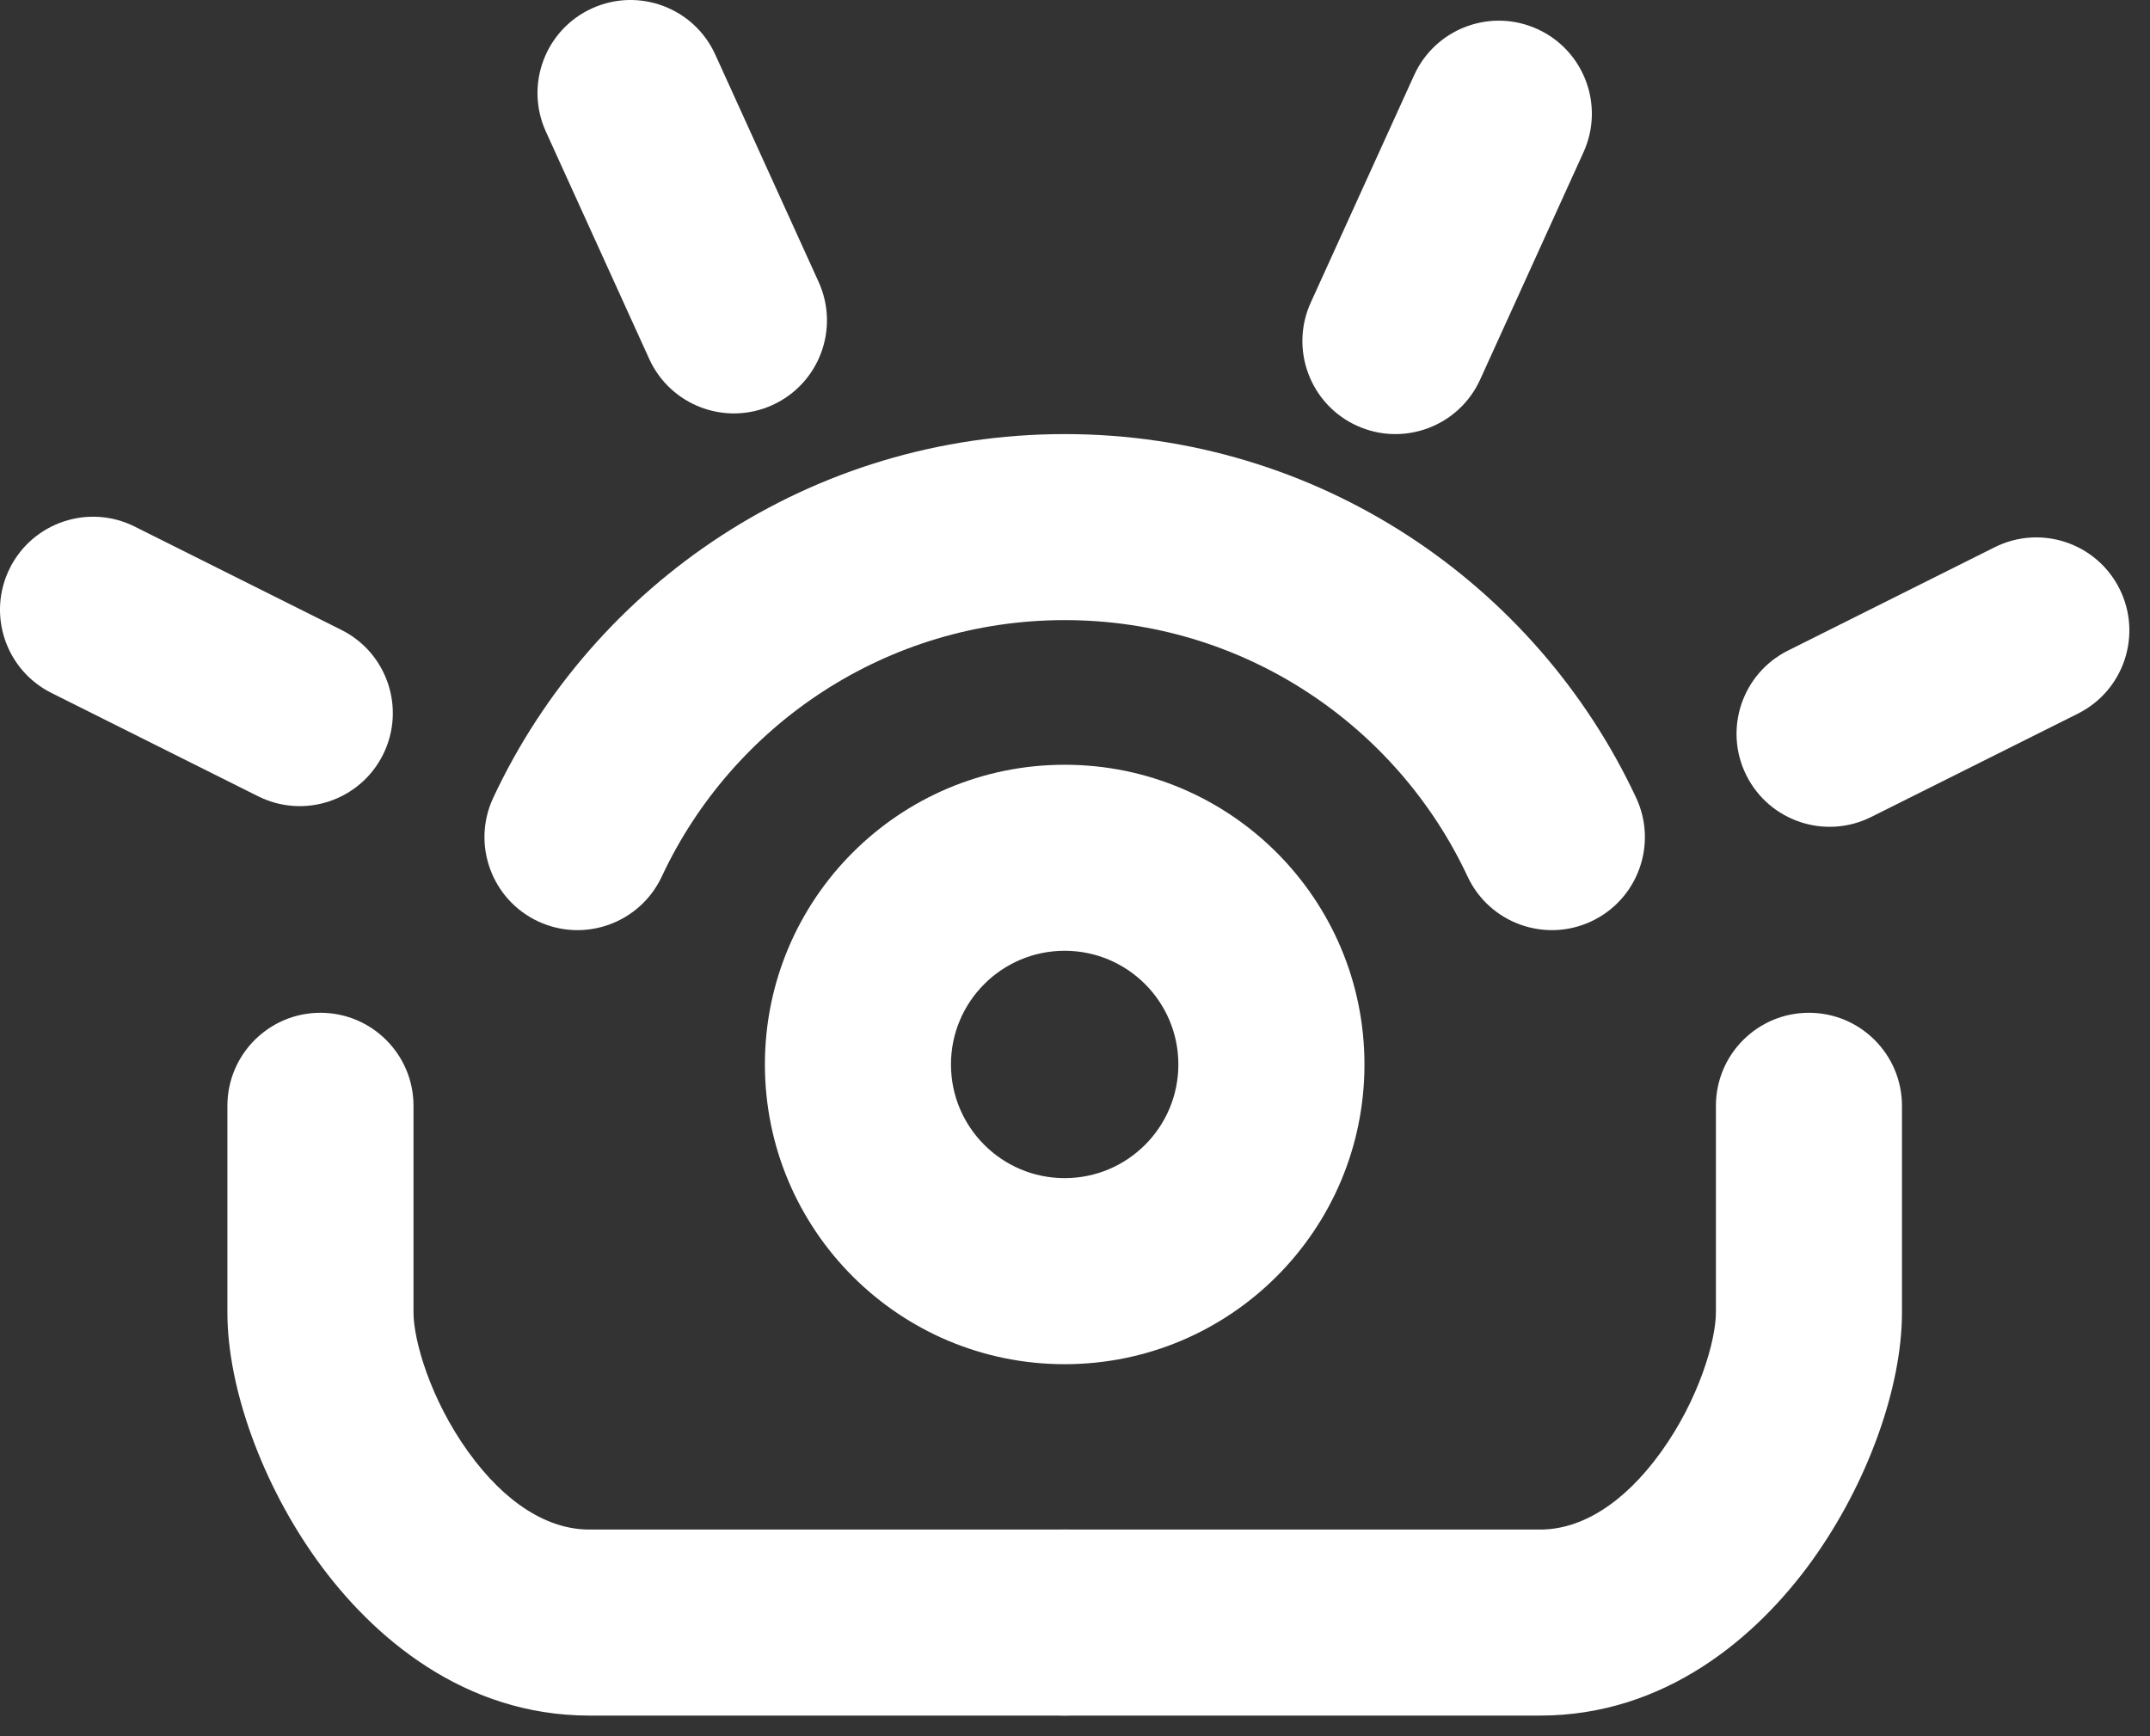 <svg width="52" height="42" viewBox="0 0 52 42" fill="none" xmlns="http://www.w3.org/2000/svg">
<rect x="0" y="0" width="52" height="42" fill="#333333" stroke="none"/>
<path fill-rule="evenodd" clip-rule="evenodd" d="M25.75 23C24.232 23 23 24.232 23 25.75C23 27.269 24.232 28.5 25.75 28.5C27.269 28.5 28.5 27.269 28.5 25.75C28.5 24.232 27.269 23 25.75 23ZM18.5 25.75C18.5 21.747 21.746 18.5 25.75 18.5C29.755 18.5 33.001 21.747 33.001 25.75C33.001 29.755 29.755 33.001 25.75 33.001C21.746 33.001 18.5 29.755 18.5 25.75Z" fill="white"/>
<path fill-rule="evenodd" clip-rule="evenodd" d="M25.75 15.001C21.442 15.001 17.722 17.535 16.006 21.204C15.48 22.329 14.14 22.815 13.015 22.289C11.889 21.762 11.403 20.423 11.93 19.297C14.357 14.105 19.631 10.501 25.75 10.501C31.87 10.501 37.144 14.105 39.571 19.297C40.098 20.423 39.612 21.762 38.486 22.289C37.361 22.815 36.021 22.329 35.495 21.204C33.779 17.535 30.059 15.001 25.75 15.001Z" fill="white"/>
<path fill-rule="evenodd" clip-rule="evenodd" d="M0.238 13.744C0.794 12.633 2.145 12.182 3.257 12.738L8.257 15.238C9.368 15.794 9.819 17.145 9.263 18.257C8.707 19.368 7.356 19.819 6.244 19.263L1.244 16.763C0.133 16.207 -0.318 14.856 0.238 13.744Z" fill="white"/>
<path fill-rule="evenodd" clip-rule="evenodd" d="M51.263 14.244C50.707 13.133 49.356 12.682 48.244 13.238L43.244 15.738C42.133 16.294 41.682 17.645 42.238 18.757C42.794 19.868 44.145 20.319 45.257 19.763L50.257 17.263C51.368 16.707 51.819 15.356 51.263 14.244Z" fill="white"/>
<path fill-rule="evenodd" clip-rule="evenodd" d="M14.319 0.202C15.451 -0.312 16.785 0.188 17.299 1.319L19.799 6.819C20.313 7.951 19.813 9.285 18.681 9.799C17.55 10.313 16.216 9.813 15.702 8.682L13.202 3.182C12.688 2.05 13.188 0.716 14.319 0.202Z" fill="white"/>
<path fill-rule="evenodd" clip-rule="evenodd" d="M37.181 0.702C36.05 0.188 34.716 0.688 34.202 1.819L31.702 7.319C31.188 8.451 31.688 9.785 32.819 10.299C33.951 10.813 35.285 10.313 35.799 9.182L38.299 3.682C38.813 2.55 38.313 1.216 37.181 0.702Z" fill="white"/>
<path fill-rule="evenodd" clip-rule="evenodd" d="M7.75 24.5C8.993 24.5 10.001 25.508 10.001 26.75V31.75C10.001 32.424 10.409 33.849 11.326 35.123C12.23 36.379 13.261 37.001 14.251 37.001H25.75C26.993 37.001 28 38.008 28 39.251C28 40.493 26.993 41.501 25.75 41.501H14.251C11.24 41.501 9.021 39.622 7.675 37.753C6.342 35.902 5.5 33.577 5.5 31.75V26.75C5.5 25.508 6.508 24.5 7.75 24.5Z" fill="white"/>
<path fill-rule="evenodd" clip-rule="evenodd" d="M43.751 24.5C42.508 24.5 41.501 25.508 41.501 26.75V31.75C41.501 32.424 41.092 33.849 40.175 35.123C39.271 36.379 38.24 37.001 37.251 37.001H25.75C24.508 37.001 23.5 38.008 23.5 39.251C23.5 40.493 24.508 41.501 25.75 41.501H37.251C40.261 41.501 42.48 39.622 43.826 37.753C45.159 35.902 46.001 33.577 46.001 31.75V26.75C46.001 25.508 44.993 24.5 43.751 24.5Z" fill="white"/>
</svg>
